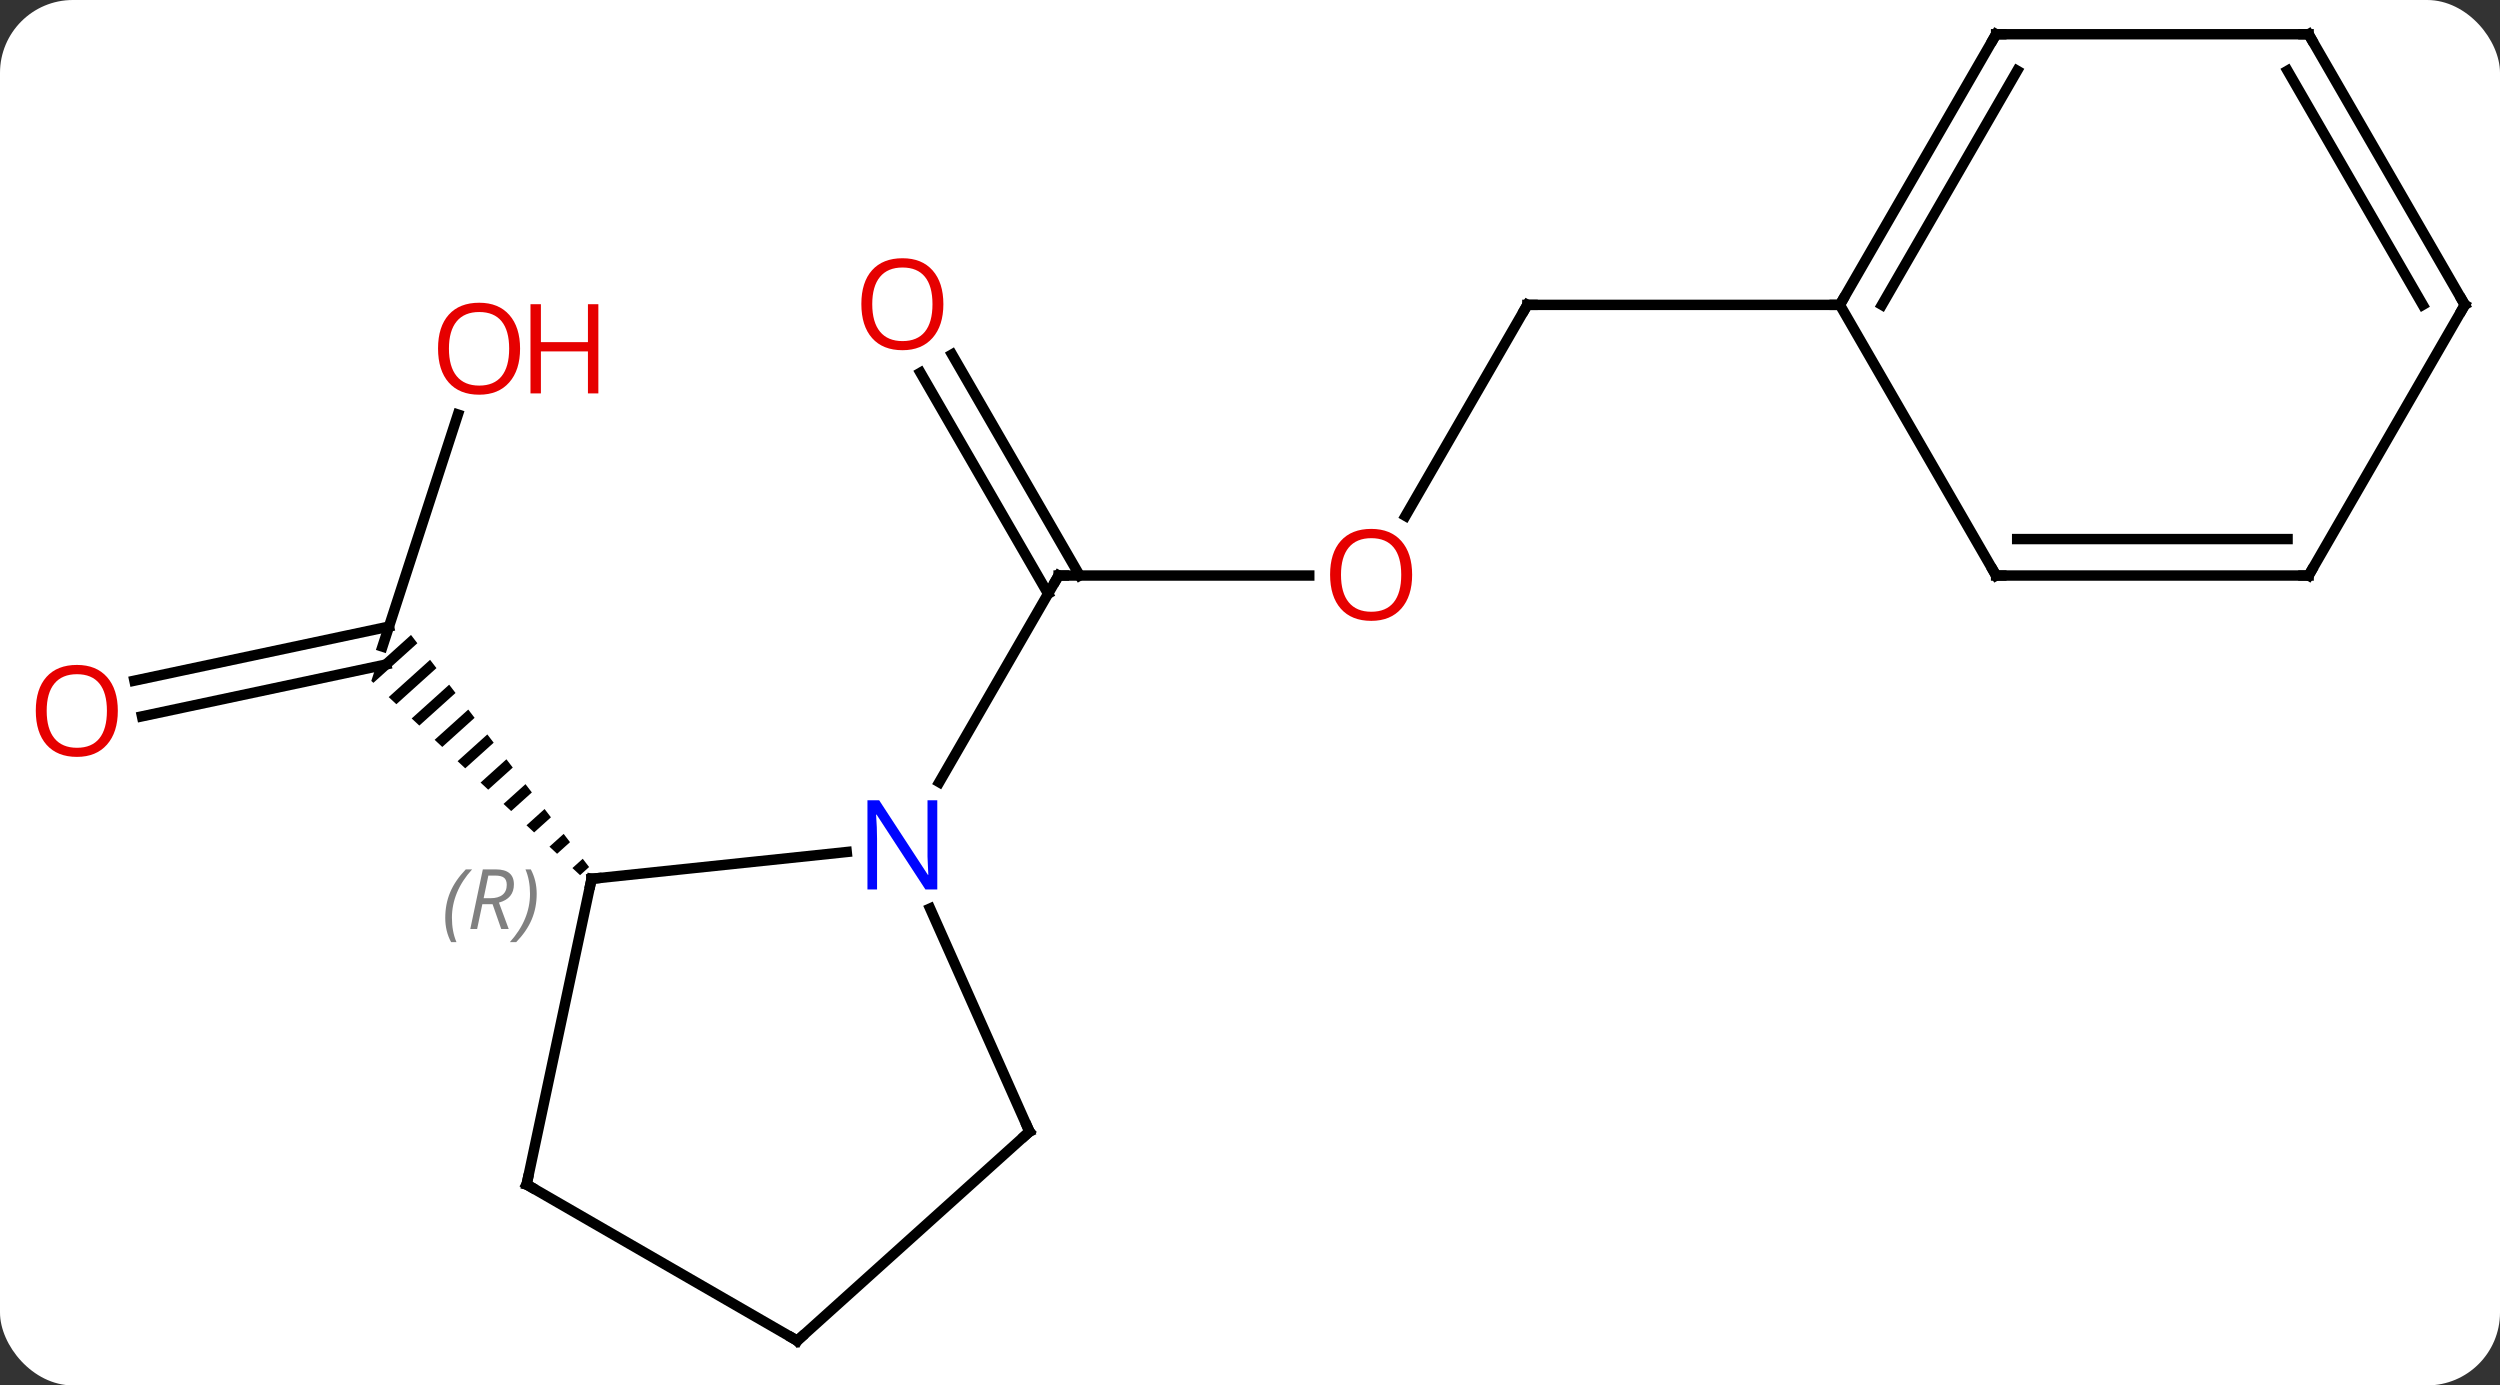 <svg width="240" viewBox="0 0 240 133" style="fill-opacity:1; color-rendering:auto; color-interpolation:auto; text-rendering:auto; stroke:black; stroke-linecap:square; stroke-miterlimit:10; shape-rendering:auto; stroke-opacity:1; fill:black; stroke-dasharray:none; font-weight:normal; stroke-width:1; font-family:'Open Sans'; font-style:normal; stroke-linejoin:miter; font-size:12; stroke-dashoffset:0; image-rendering:auto;" height="133" class="cas-substance-image" xmlns:xlink="http://www.w3.org/1999/xlink" xmlns="http://www.w3.org/2000/svg"><rect x="0" y="0" width="240" height="133" fill="#333333" stroke="none"/><svg class="cas-substance-single-component"><rect y="0" x="0" width="240" stroke="none" ry="7" rx="7" height="133" fill="white" class="cas-substance-group"/><svg y="0" x="0" width="240" viewBox="0 0 240 133" style="fill:black;" height="133" class="cas-substance-single-component-image"><svg><g><g transform="translate(122,66)" style="text-rendering:geometricPrecision; color-rendering:optimizeQuality; color-interpolation:linearRGB; stroke-linecap:butt; image-rendering:optimizeQuality;"><line y2="-10.749" y1="-10.749" x2="3.689" x1="-20.373" style="fill:none;"/><line y2="-31.971" y1="-10.749" x2="-30.604" x1="-18.352" style="fill:none;"/><line y2="-30.221" y1="-8.999" x2="-33.635" x1="-21.383" style="fill:none;"/><line y2="9.093" y1="-10.749" x2="-31.829" x1="-20.373" style="fill:none;"/><line y2="-36.732" y1="-16.471" x2="24.627" x1="12.93" style="fill:none;"/><line y2="-36.732" y1="-36.732" x2="54.627" x1="24.627" style="fill:none;"/><line y2="-26.206" y1="-3.927" x2="-78.043" x1="-85.284" style="fill:none;"/><line y2="-0.654" y1="-5.849" x2="-109.097" x1="-84.659" style="fill:none;"/><line y2="2.769" y1="-2.215" x2="-108.369" x1="-84.92" style="fill:none;"/><path style="stroke:none;" d="M-82.544 -5.045 L-85.904 -2.018 L-86.355 -0.633 L-86.154 -0.447 L-81.933 -4.249 L-82.544 -5.045 ZM-80.712 -2.658 L-84.685 0.921 L-83.95 1.605 L-80.101 -1.862 L-80.101 -1.862 L-80.712 -2.658 ZM-78.88 -0.271 L-82.481 2.973 L-81.746 3.656 L-78.269 0.525 L-78.88 -0.271 ZM-77.048 2.117 L-80.276 5.024 L-79.541 5.708 L-76.438 2.912 L-77.048 2.117 ZM-75.217 4.504 L-78.072 7.075 L-77.337 7.759 L-74.606 5.3 L-75.217 4.504 ZM-73.385 6.891 L-75.867 9.127 L-75.132 9.811 L-72.774 7.687 L-73.385 6.891 ZM-71.553 9.278 L-73.663 11.178 L-72.928 11.862 L-70.942 10.074 L-71.553 9.278 ZM-69.721 11.665 L-71.458 13.23 L-70.723 13.914 L-69.111 12.461 L-69.721 11.665 ZM-67.889 14.053 L-69.254 15.281 L-69.254 15.281 L-68.519 15.965 L-67.279 14.848 L-67.889 14.053 ZM-66.058 16.44 L-67.049 17.333 L-66.314 18.017 L-65.447 17.235 L-65.447 17.235 L-66.058 16.44 Z"/><line y2="18.366" y1="15.792" x2="-65.208" x1="-40.714" style="fill:none;"/><line y2="42.636" y1="21.214" x2="-23.172" x1="-32.709" style="fill:none;"/><line y2="47.712" y1="18.366" x2="-71.445" x1="-65.208" style="fill:none;"/><line y2="62.712" y1="42.636" x2="-45.465" x1="-23.172" style="fill:none;"/><line y2="62.712" y1="47.712" x2="-45.465" x1="-71.445" style="fill:none;"/><line y2="-62.712" y1="-36.732" x2="69.627" x1="54.627" style="fill:none;"/><line y2="-59.212" y1="-36.732" x2="71.648" x1="58.668" style="fill:none;"/><line y2="-10.749" y1="-36.732" x2="69.627" x1="54.627" style="fill:none;"/><line y2="-62.712" y1="-62.712" x2="99.627" x1="69.627" style="fill:none;"/><line y2="-10.749" y1="-10.749" x2="99.627" x1="69.627" style="fill:none;"/><line y2="-14.249" y1="-14.249" x2="97.606" x1="71.648" style="fill:none;"/><line y2="-36.732" y1="-62.712" x2="114.627" x1="99.627" style="fill:none;"/><line y2="-36.732" y1="-59.212" x2="110.585" x1="97.606" style="fill:none;"/><line y2="-36.732" y1="-10.749" x2="114.627" x1="99.627" style="fill:none;"/><path style="fill:none; stroke-miterlimit:5;" d="M-19.873 -10.749 L-20.373 -10.749 L-20.623 -10.316"/></g><g transform="translate(122,66)" style="stroke-linecap:butt; fill:rgb(230,0,0); text-rendering:geometricPrecision; color-rendering:optimizeQuality; image-rendering:optimizeQuality; font-family:'Open Sans'; stroke:rgb(230,0,0); color-interpolation:linearRGB; stroke-miterlimit:5;"><path style="stroke:none;" d="M13.565 -10.819 Q13.565 -8.757 12.525 -7.577 Q11.486 -6.397 9.643 -6.397 Q7.752 -6.397 6.721 -7.561 Q5.689 -8.726 5.689 -10.835 Q5.689 -12.929 6.721 -14.077 Q7.752 -15.226 9.643 -15.226 Q11.502 -15.226 12.533 -14.054 Q13.565 -12.882 13.565 -10.819 ZM6.736 -10.819 Q6.736 -9.085 7.479 -8.179 Q8.221 -7.272 9.643 -7.272 Q11.065 -7.272 11.791 -8.171 Q12.518 -9.069 12.518 -10.819 Q12.518 -12.554 11.791 -13.444 Q11.065 -14.335 9.643 -14.335 Q8.221 -14.335 7.479 -13.437 Q6.736 -12.538 6.736 -10.819 Z"/><path style="stroke:none;" d="M-31.436 -36.802 Q-31.436 -34.74 -32.475 -33.56 Q-33.514 -32.38 -35.357 -32.38 Q-37.248 -32.38 -38.279 -33.544 Q-39.31 -34.709 -39.31 -36.818 Q-39.31 -38.912 -38.279 -40.06 Q-37.248 -41.209 -35.357 -41.209 Q-33.498 -41.209 -32.467 -40.037 Q-31.436 -38.865 -31.436 -36.802 ZM-38.264 -36.802 Q-38.264 -35.068 -37.521 -34.162 Q-36.779 -33.255 -35.357 -33.255 Q-33.935 -33.255 -33.209 -34.154 Q-32.482 -35.052 -32.482 -36.802 Q-32.482 -38.537 -33.209 -39.427 Q-33.935 -40.318 -35.357 -40.318 Q-36.779 -40.318 -37.521 -39.419 Q-38.264 -38.521 -38.264 -36.802 Z"/><path style="fill:none; stroke:black;" d="M24.377 -36.299 L24.627 -36.732 L25.127 -36.732"/><path style="stroke:none;" d="M-72.073 -32.53 Q-72.073 -30.468 -73.113 -29.288 Q-74.152 -28.108 -75.995 -28.108 Q-77.886 -28.108 -78.917 -29.273 Q-79.948 -30.437 -79.948 -32.546 Q-79.948 -34.64 -78.917 -35.788 Q-77.886 -36.937 -75.995 -36.937 Q-74.136 -36.937 -73.105 -35.765 Q-72.073 -34.593 -72.073 -32.53 ZM-78.902 -32.53 Q-78.902 -30.796 -78.159 -29.89 Q-77.417 -28.983 -75.995 -28.983 Q-74.573 -28.983 -73.847 -29.882 Q-73.12 -30.78 -73.12 -32.53 Q-73.12 -34.265 -73.847 -35.155 Q-74.573 -36.046 -75.995 -36.046 Q-77.417 -36.046 -78.159 -35.148 Q-78.902 -34.249 -78.902 -32.53 Z"/><path style="stroke:none;" d="M-64.558 -28.233 L-65.558 -28.233 L-65.558 -32.265 L-70.073 -32.265 L-70.073 -28.233 L-71.073 -28.233 L-71.073 -36.796 L-70.073 -36.796 L-70.073 -33.155 L-65.558 -33.155 L-65.558 -36.796 L-64.558 -36.796 L-64.558 -28.233 Z"/><path style="stroke:none;" d="M-110.689 2.24 Q-110.689 4.302 -111.729 5.482 Q-112.768 6.662 -114.611 6.662 Q-116.502 6.662 -117.533 5.497 Q-118.564 4.333 -118.564 2.224 Q-118.564 0.13 -117.533 -1.018 Q-116.502 -2.167 -114.611 -2.167 Q-112.752 -2.167 -111.721 -0.995 Q-110.689 0.177 -110.689 2.24 ZM-117.518 2.24 Q-117.518 3.974 -116.775 4.88 Q-116.033 5.787 -114.611 5.787 Q-113.189 5.787 -112.463 4.888 Q-111.736 3.99 -111.736 2.24 Q-111.736 0.505 -112.463 -0.385 Q-113.189 -1.276 -114.611 -1.276 Q-116.033 -1.276 -116.775 -0.378 Q-117.518 0.521 -117.518 2.24 Z"/><path style="fill:rgb(0,5,255); stroke:none;" d="M-32.021 19.387 L-33.162 19.387 L-37.85 12.2 L-37.896 12.2 Q-37.803 13.465 -37.803 14.512 L-37.803 19.387 L-38.725 19.387 L-38.725 10.825 L-37.6 10.825 L-32.928 17.981 L-32.881 17.981 Q-32.881 17.825 -32.928 16.965 Q-32.975 16.106 -32.959 15.731 L-32.959 10.825 L-32.021 10.825 L-32.021 19.387 Z"/><path style="fill:none; stroke:black;" d="M-64.711 18.314 L-65.208 18.366 L-65.312 18.855"/></g><g transform="translate(122,66)" style="stroke-linecap:butt; font-size:8.4px; fill:gray; text-rendering:geometricPrecision; image-rendering:optimizeQuality; color-rendering:optimizeQuality; font-family:'Open Sans'; font-style:italic; stroke:gray; color-interpolation:linearRGB; stroke-miterlimit:5;"><path style="stroke:none;" d="M-79.256 22.119 Q-79.256 20.791 -78.787 19.666 Q-78.318 18.541 -77.287 17.462 L-76.678 17.462 Q-77.646 18.525 -78.131 19.697 Q-78.615 20.869 -78.615 22.103 Q-78.615 23.431 -78.178 24.447 L-78.693 24.447 Q-79.256 23.416 -79.256 22.119 ZM-75.696 20.806 L-76.196 23.181 L-76.852 23.181 L-75.649 17.462 L-74.399 17.462 Q-72.665 17.462 -72.665 18.9 Q-72.665 20.259 -74.102 20.65 L-73.165 23.181 L-73.883 23.181 L-74.711 20.806 L-75.696 20.806 ZM-75.118 18.056 Q-75.508 19.978 -75.571 20.228 L-74.915 20.228 Q-74.165 20.228 -73.758 19.9 Q-73.352 19.572 -73.352 18.947 Q-73.352 18.478 -73.61 18.267 Q-73.868 18.056 -74.461 18.056 L-75.118 18.056 ZM-70.478 19.806 Q-70.478 21.134 -70.955 22.267 Q-71.432 23.4 -72.447 24.447 L-73.057 24.447 Q-71.119 22.291 -71.119 19.806 Q-71.119 18.478 -71.557 17.462 L-71.041 17.462 Q-70.478 18.525 -70.478 19.806 Z"/><path style="fill:none; stroke:black;" d="M-23.375 42.179 L-23.172 42.636 L-23.544 42.971"/><path style="fill:none; stroke:black;" d="M-71.341 47.223 L-71.445 47.712 L-71.012 47.962"/><path style="fill:none; stroke:black;" d="M-45.093 62.377 L-45.465 62.712 L-45.898 62.462"/><path style="fill:none; stroke:black;" d="M54.877 -37.165 L54.627 -36.732 L54.127 -36.732"/><path style="fill:none; stroke:black;" d="M69.377 -62.279 L69.627 -62.712 L70.127 -62.712"/><path style="fill:none; stroke:black;" d="M69.377 -11.182 L69.627 -10.749 L70.127 -10.749"/><path style="fill:none; stroke:black;" d="M99.127 -62.712 L99.627 -62.712 L99.877 -62.279"/><path style="fill:none; stroke:black;" d="M99.127 -10.749 L99.627 -10.749 L99.877 -11.182"/><path style="fill:none; stroke:black;" d="M114.377 -37.165 L114.627 -36.732 L114.377 -36.299"/></g></g></svg></svg></svg></svg>